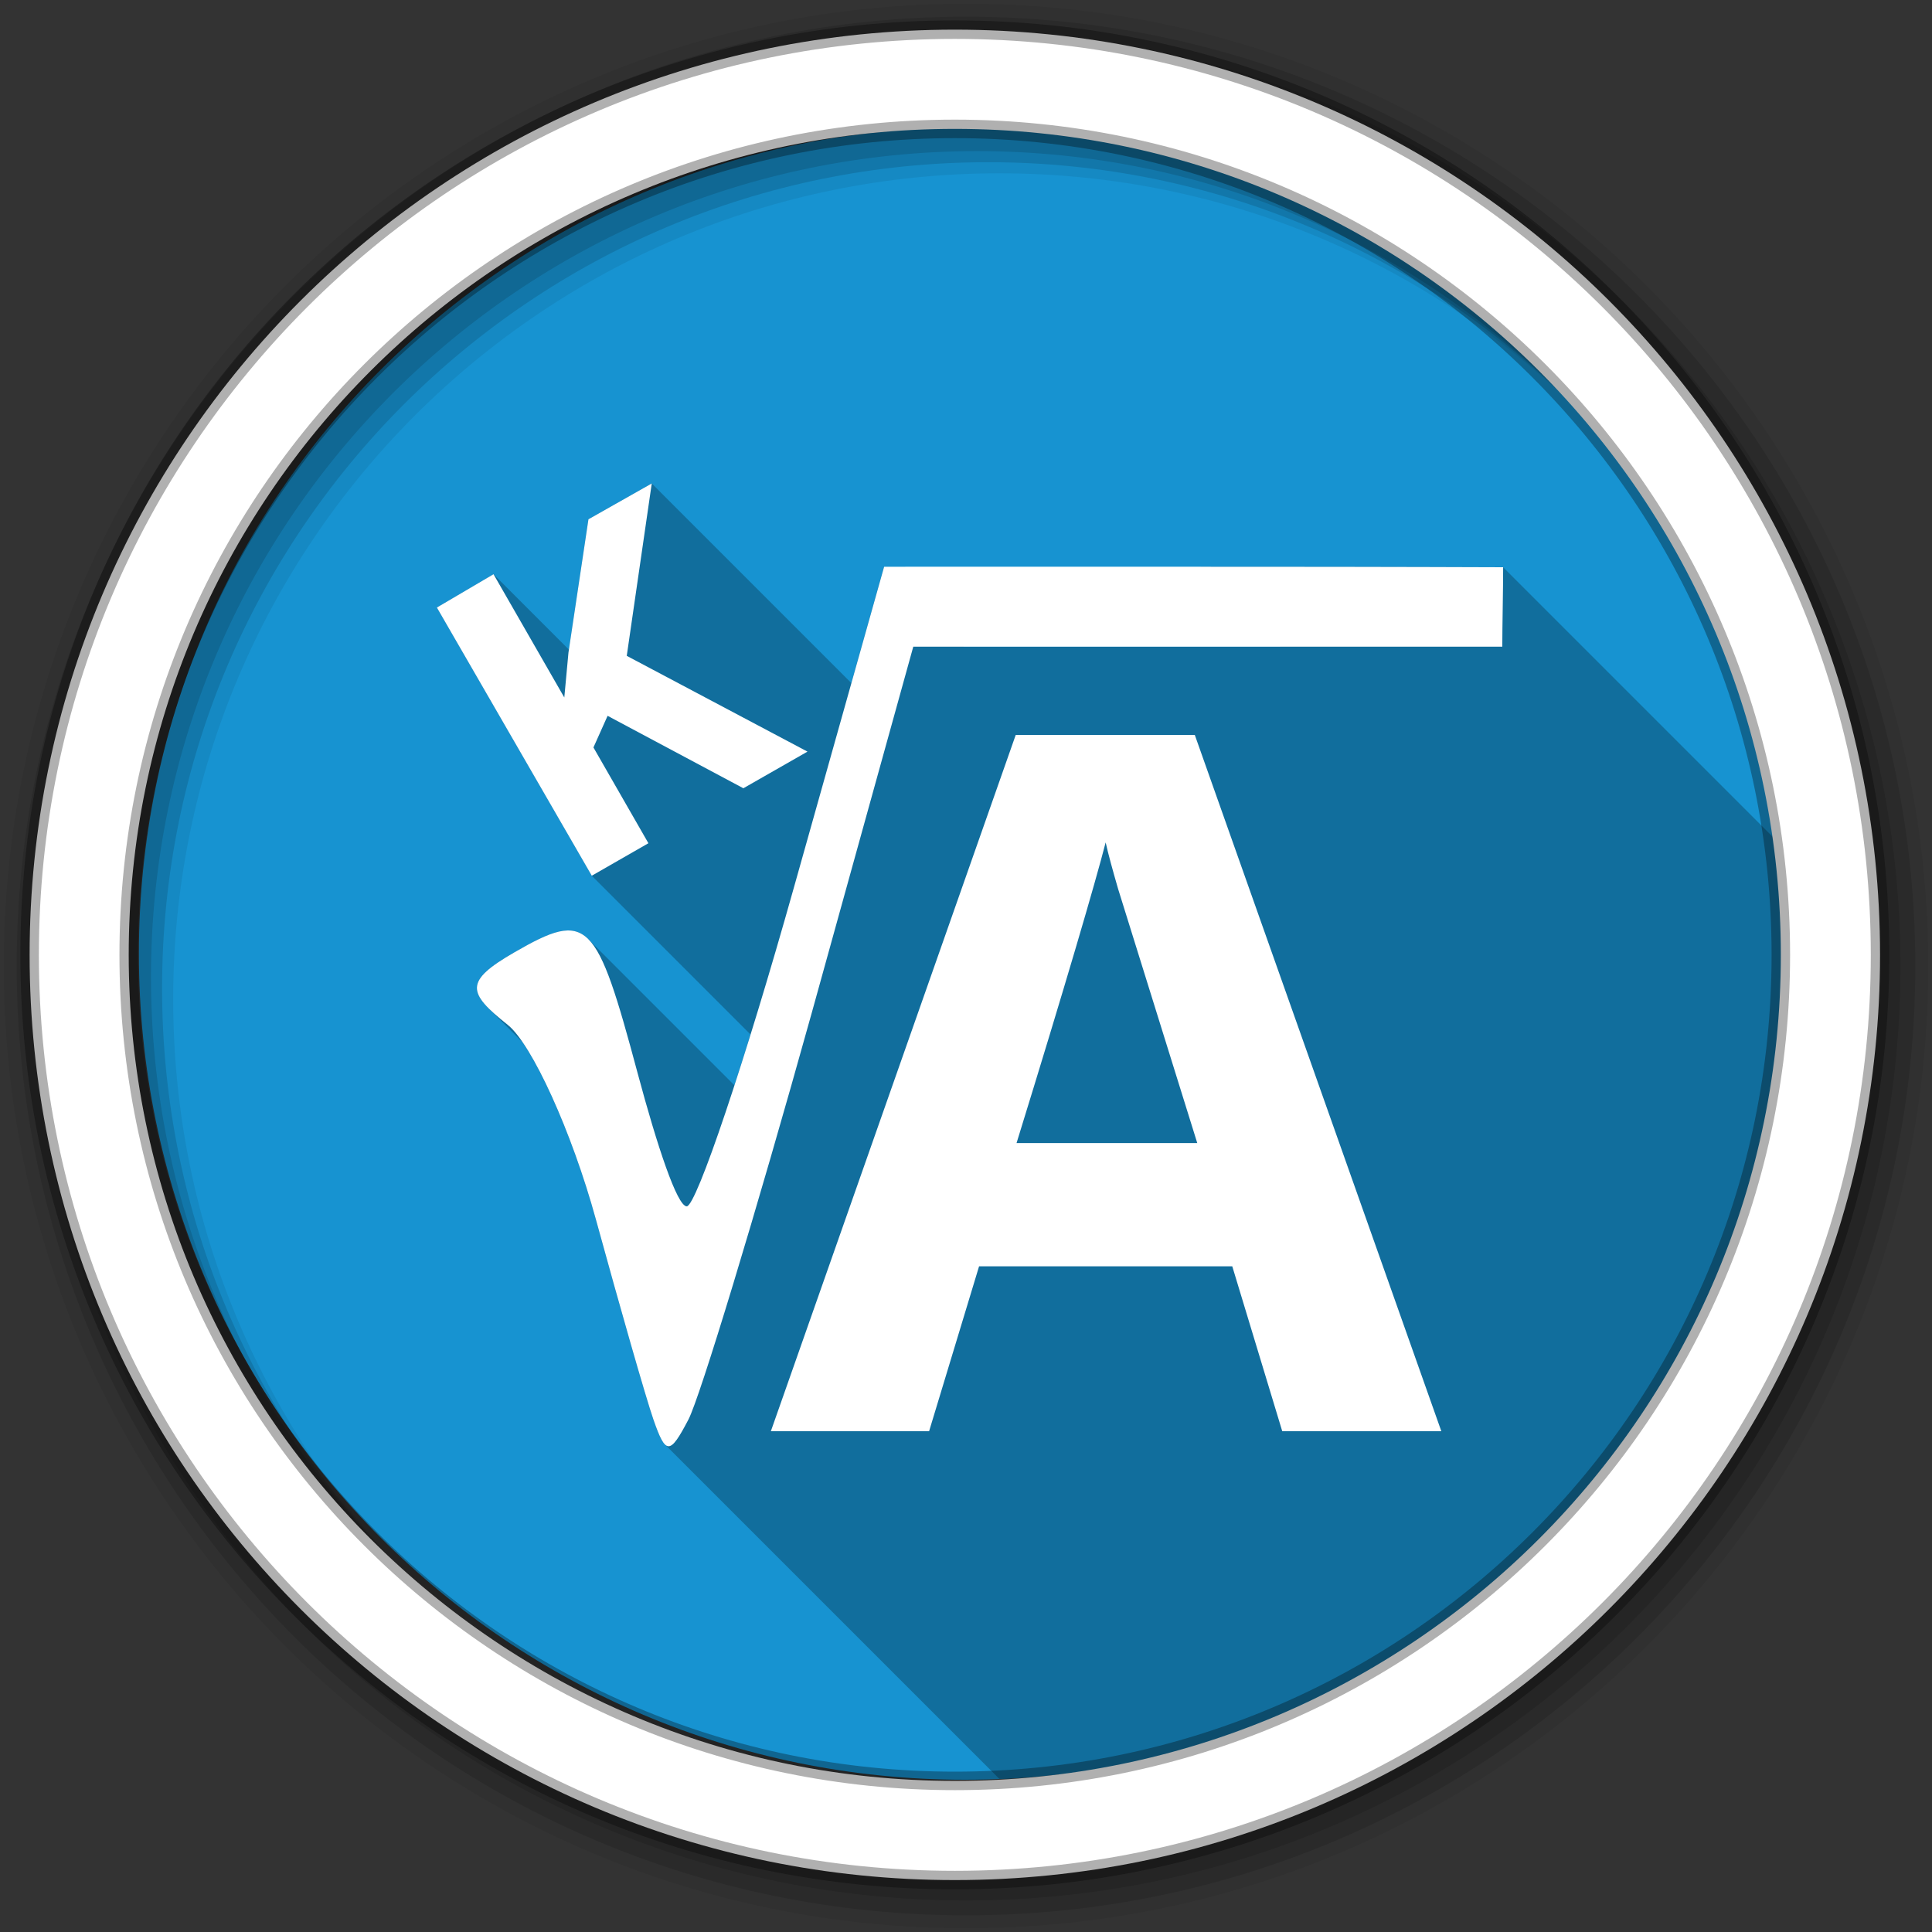 <svg height="512" viewBox="0 0 512 512" width="512" xmlns="http://www.w3.org/2000/svg">
 <rect x="0" y="0" width="512" height="512" fill="#333333" stroke="none"/>
 <path d="m474.632 252.743c0 120.9-98.01 218.91-218.91 218.91-120.9 0-218.91-98.01-218.91-218.91 0-120.9 98.01-218.91 218.91-218.91 120.9 0 218.91 98.01 218.91 218.91" fill="#1793d1" fill-rule="evenodd"/>
 <path d="m172.722 128.123l-16.773 9.492-5.182 34.545-19.979-19.979-15.01 8.828 41.05 71.07 42.06 42.06c-1.463 4.714-2.91 9.338-4.256 13.479l-38.727-38.727c-4.36-4.36-9.797-2.172-19.605 3.49-10.769 6.217-12.309 9.344-6.826 14.826l9.03 9.03c6.248 9.139 14.221 28.03 19.422 46.988 6.392 23.307 13.205 47.14 15.229 52.971 1.205 3.471 2.113 5.662 3.03 6.574l88.67 88.67c116.66-4.795 209.76-100.87 209.76-218.7 0-9.454-.599-18.769-1.762-27.906l-74.52-74.52c-7.847 0-20.965-.131-80.18-.131l21.19 21.19c-8.157 0-6.423.002-17.436.002h-66.43l-21.19-21.19-8.672 30.834-52.906-52.906" opacity=".25"/>
 <path d="m172.722 128.123l-16.774 9.49-5.297 35.31-1.104 11.918-18.76-32.665-15.01 8.828 41.05 71.07 15.01-8.608-14.567-25.381 3.752-8.387 35.975 19.2 16.995-9.711-47.894-25.381zm61.58 22.07l-23.837 84.75c-13.09 46.614-25.935 84.75-28.471 84.75-2.536 0-7.849-16.01-13.02-35.31-10.924-40.771-13.1-43.3-32.665-32-13.325 7.693-12.521 10.655-1.766 19.2 6.413 5.096 17 28.339 23.395 51.646 6.392 23.307 13.205 47.14 15.229 52.97 3.27 9.417 4.351 9.417 9.27 0 3.044-5.827 17.782-54.29 32.665-107.71l26.926-97.11h79.896c48.13 0 66.62-.006 76.2-.006 0-5.568.225-14.945.225-21.05-7.847 0-20.965-.131-80.18-.131zm34.872 44.583l-64.888 184.51h41.935l13.243-43.7h67.1l13.243 43.7h42.16l-65.33-184.51zm23.837 28.471c.67 3.02 1.802 7.162 3.311 12.36 1.593 5.198 8.644 27.665 20.967 67.32h-47.894c13.08-42.33 20.849-68.946 23.616-79.68" fill="#ffffff"/>
 <path d="m256 1c-140.83 0-255 114.17-255 255 0 140.83 114.17 255 255 255 140.83 0 255-114.17 255-255 0-140.83-114.17-255-255-255m8.827 44.931c120.9 0 218.9 98 218.9 218.9 0 120.9-98 218.9-218.9 218.9-120.9 0-218.93-98-218.93-218.9 0-120.9 98.03-218.9 218.93-218.9" fill-opacity=".067" fill-rule="evenodd"/>
 <g fill-opacity=".129" fill-rule="evenodd">
  <path d="m256 4.433c-138.94 0-251.57 112.63-251.57 251.57 0 138.94 112.63 251.57 251.57 251.57 138.94 0 251.57-112.63 251.57-251.57 0-138.94-112.63-251.57-251.57-251.57m5.885 38.556c120.9 0 218.9 98 218.9 218.9 0 120.9-98 218.9-218.9 218.9-120.9 0-218.93-98-218.93-218.9 0-120.9 98.03-218.9 218.93-218.9"/>
  <path d="m256 8.356c-136.77 0-247.64 110.87-247.64 247.64 0 136.77 110.87 247.64 247.64 247.64 136.77 0 247.64-110.87 247.64-247.64 0-136.77-110.87-247.64-247.64-247.64m2.942 31.691c120.9 0 218.9 98 218.9 218.9 0 120.9-98 218.9-218.9 218.9-120.9 0-218.93-98-218.93-218.9 0-120.9 98.03-218.9 218.93-218.9"/>
 </g>
 <path d="m253.04 7.859c-135.42 0-245.19 109.78-245.19 245.19 0 135.42 109.78 245.19 245.19 245.19 135.42 0 245.19-109.78 245.19-245.19 0-135.42-109.78-245.19-245.19-245.19zm0 26.297c120.9 0 218.9 98 218.9 218.9 0 120.9-98 218.9-218.9 218.9-120.9 0-218.93-98-218.93-218.9 0-120.9 98.03-218.9 218.93-218.9z" fill="#ffffff" fill-rule="evenodd" stroke="#000000" stroke-opacity=".31" stroke-width="4.904"/>
</svg>
